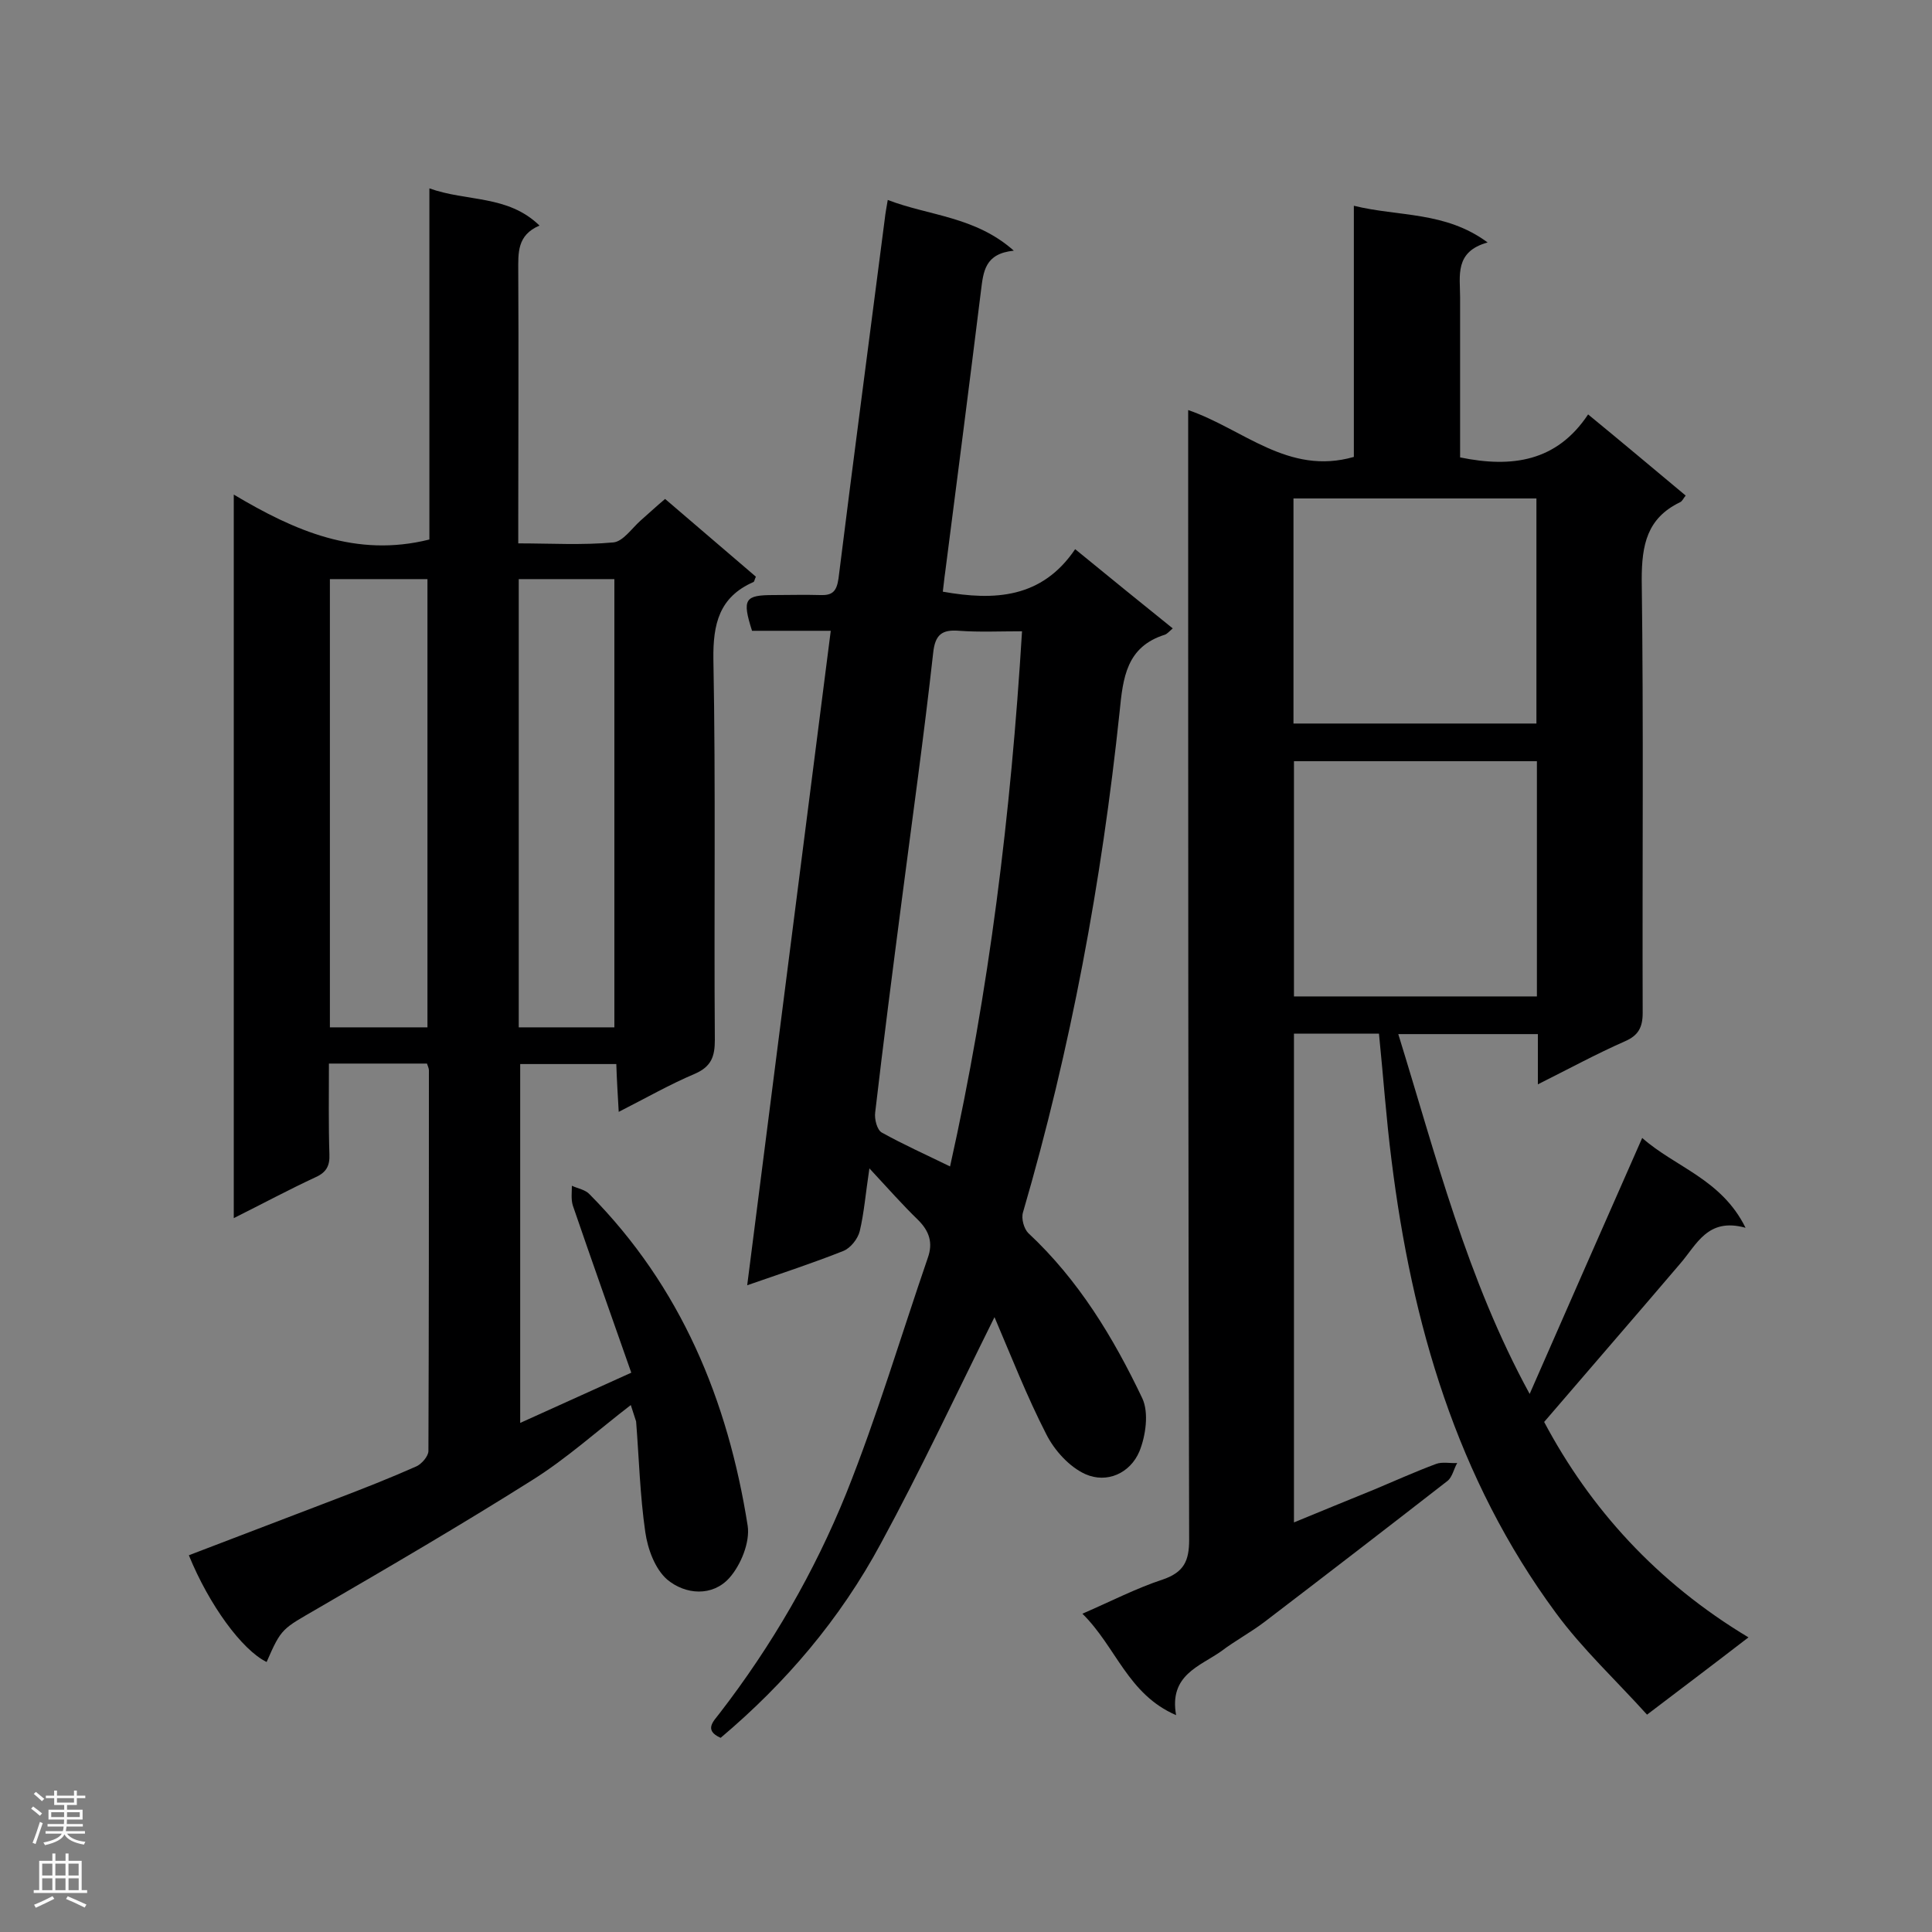 <svg enable-background="new 0 0 400 400" viewBox="0 0 400 400" xmlns="http://www.w3.org/2000/svg"><rect x="0" y="0" width="400" height="400" fill="#808080" stroke="none"/><g fill="#000001"><path d="m243.5 355.1c-10-4.3-12.4-14.1-19.4-21 6-2.6 11.2-5.3 16.7-7.1 4.3-1.5 5.4-3.8 5.4-8.2-.2-76-.2-151.9-.2-227.8 0-1.9 0-3.7 0-6.1 11.4 3.9 20.7 13.6 34.3 9.7 0-16.8 0-34 0-52 9.3 2.3 18.9 1.1 27.7 7.6-6.9 1.9-5.7 6.9-5.7 11.4v33.1c10.7 2.2 20 .9 26.5-8.9 7.2 5.9 13.6 11.3 20.2 16.8-.5.6-.7 1.2-1.2 1.4-6.8 3.3-7.9 8.8-7.9 16 .4 29.9.1 59.8.2 89.7 0 3-.9 4.7-3.7 5.9-5.9 2.6-11.6 5.7-18 8.9 0-3.8 0-6.9 0-10.4-9.7 0-19 0-28.9 0 7.8 25.2 14.2 50.7 27.2 74.5 7.8-17.8 15.4-35.1 23.3-53 6.9 6.1 16.4 8.5 21.4 18.6-7.9-2.2-10.1 3.5-13.6 7.5-9.2 10.8-18.5 21.5-28.1 32.7 9.5 17.9 23.3 33.2 42.3 44.6-7 5.4-13.5 10.3-21 16-6.4-7.1-13.4-13.6-18.9-21.1-20.5-27.8-29.8-59.9-34-93.7-1.1-8.6-1.7-17.3-2.6-26.2-5.8 0-11.5 0-17.6 0v101.2c5.8-2.4 11.2-4.6 16.6-6.8 4.3-1.8 8.5-3.7 12.8-5.3 1.3-.5 3-.1 4.4-.2-.7 1.2-1 2.9-2 3.7-12.6 9.8-25.2 19.5-37.9 29.2-2.9 2.2-6.1 3.9-9 6.1-4.4 3.1-10.8 4.9-9.3 13.2zm74.7-197.5c-17.1 0-33.7 0-50.3 0v48.7h50.3c0-16.3 0-32.4 0-48.7zm-50.4-7.8h50.3c0-15.7 0-31.1 0-46.6-16.9 0-33.5 0-50.3 0z"/><path d="m130.6 290.9c-6.9 5.3-13.3 11.1-20.5 15.6-14.6 9.2-29.5 17.9-44.3 26.5-7.4 4.3-7.5 4-10.6 11.1-5.1-2.5-11.9-11.8-16.1-22.1l30.6-11.7c5.5-2.1 11.1-4.3 16.5-6.7 1.1-.5 2.5-2.1 2.5-3.2.1-26.3.1-52.5.1-78.8 0-.4-.2-.8-.4-1.4-6.6 0-13.2 0-20.3 0 0 6.4-.1 12.6.1 18.8.1 2.3-.6 3.7-2.8 4.7-5.6 2.6-11 5.5-17 8.5 0-50 0-99.4 0-149.8 12.6 7.5 25.3 13.1 40.5 9.3 0-23.7 0-47.8 0-72.7 7.8 2.8 16.2 1.3 22.8 7.7-4.7 2-4.4 5.7-4.4 9.5.1 17 0 33.9 0 50.9v5.4c6.7 0 13.2.4 19.7-.2 2-.2 3.8-2.9 5.6-4.5 1.6-1.4 3.2-2.9 5.1-4.5 6.4 5.5 12.6 10.8 18.8 16.1-.3.6-.3 1-.5 1.1-7.1 3.1-8.4 8.7-8.3 16 .5 26.2.1 52.5.3 78.8 0 3.4-.7 5.5-4.1 7-5.2 2.2-10.1 5-15.8 7.9-.2-3.6-.4-6.6-.5-9.9-6.8 0-13.2 0-19.9 0v74.3c7.5-3.4 14.8-6.7 23-10.4-4.1-11.7-8.2-23.2-12.1-34.6-.4-1.3-.2-2.7-.2-4.1 1.3.6 2.8.8 3.7 1.8 18.9 19.1 28.6 42.6 32.7 68.6.5 3.4-1.4 8.1-3.8 10.8-3.5 3.9-9.1 3.5-12.9.3-2.5-2.2-4-6.3-4.5-9.8-1.1-7.6-1.3-15.3-1.9-22.9-.4-1.3-.8-2.4-1.1-3.4zm-62.3-171v92.8h20.2c0-31.1 0-61.8 0-92.8-6.8 0-13.3 0-20.2 0zm39.1 0v92.8h19.8c0-31.1 0-61.9 0-92.8-6.6 0-12.9 0-19.8 0z"/><path d="m149.2 359.8c-3.6-1.6-1.4-3.5-.2-5.1 10.8-14 19.6-29.2 26.2-45.5 6.4-16 11.3-32.5 16.9-48.8 1.1-3.1.3-5.5-2-7.8-3.2-3.1-6.2-6.5-10.1-10.7-.8 5.3-1.1 9.2-2 13-.4 1.6-1.9 3.5-3.4 4.1-6.3 2.5-12.7 4.6-19.9 7.1 5.8-45.4 11.5-90.2 17.3-135.5-5.8 0-11.1 0-16.3 0-2.1-6.6-1.5-7.4 4.5-7.4 3.2 0 6.4-.1 9.6 0 2.5.1 3.4-.7 3.8-3.4 3.1-24.9 6.4-49.7 9.6-74.6.1-1 .3-2 .6-3.8 8.6 3.3 18.1 3.4 26.1 10.5-6 .6-6.3 4.3-6.8 8.3-2.4 19.4-4.9 38.8-7.4 58.2-.2 1.3-.3 2.6-.5 4.1 10.7 1.9 20.5 1.4 27.4-8.8 7.1 5.8 13.6 11.1 20.2 16.4-.7.6-1.1 1.1-1.6 1.3-8 2.5-8.7 8.9-9.4 16-3.7 35.1-10.1 69.7-20 103.6-.4 1.3.2 3.4 1.1 4.3 10.4 9.7 17.6 21.6 23.6 34.2 1.4 3 .7 7.8-.6 11-1.9 4.5-6.7 6.7-11.2 4.7-3.3-1.5-6.4-4.9-8.1-8.3-4-7.8-7.2-16-10.7-24.2-8 16.1-15.3 31.7-23.5 46.8-8.5 15.8-19.8 29-33.2 40.3zm62.4-229.1c-4.7 0-8.8.2-13-.1-3.6-.3-5 .8-5.4 4.6-1.9 17.1-4.3 34.2-6.5 51.2-1.9 14.6-3.8 29.3-5.5 43.9-.2 1.4.4 3.7 1.4 4.2 4.5 2.5 9.2 4.6 14.1 7 8.1-36.3 12.6-73 14.9-110.8z"/></g><path d="m6.44 374.46.42-.45c.65.47 1.27.95 1.85 1.44l-.45.49c-.65-.56-1.25-1.06-1.82-1.48m.93 7.33-.63-.26c.55-1.36 1.05-2.8 1.52-4.33.19.1.38.19.59.27-.46 1.29-.95 2.73-1.48 4.32m-.38-10.38.44-.42c.43.34 1.01.82 1.74 1.44l-.49.49c-.53-.51-1.09-1.01-1.69-1.51m2.5.35h1.72v-1.04h.59v1.04h3.52v-1.04h.59v1.04h1.75v.53h-1.75v1.42h-2.03v.97h3.22v2.03h-3.24c0 .35-.01.66-.03.93h3.32v.53h-3.37c-.03.27-.08.58-.15.94h3.96v.53h-3.71c.67.92 1.93 1.48 3.79 1.68-.13.24-.23.44-.29.59-2.13-.38-3.48-1.08-4.04-2.12-.43.97-1.77 1.72-4.03 2.23-.09-.19-.2-.37-.33-.55 2.1-.42 3.37-1.03 3.81-1.83h-3.36v-.53h3.58c.08-.29.13-.61.16-.94h-3.33v-.53h3.39c.02-.27.04-.58.04-.93h-3.23v-2.03h3.25v-.97h-2.07v-1.42h-1.73zm1.12 3.44v1h2.65c.01-.3.02-.44.01-.4v-.25-.35zm1.19-2h3.52v-.91h-3.52zm4.71 2h-2.63v.59c0 .15-.01.28-.01.4h2.64z" fill="#fafafa"/><path d="m13.56 383.74h.63v1.52h2.72v6.07h1.13v.6h-11.06v-.6h1.13v-6.07h2.73v-1.52h.63v1.52h2.1v-1.52zm-2.69 8.83.38.56c-1.24.63-2.53 1.25-3.85 1.85-.1-.21-.21-.42-.34-.63 1.36-.55 2.63-1.15 3.81-1.78m-2.13-4.27h2.1v-2.45h-2.1zm0 3.04h2.1v-2.46h-2.1zm2.72-3.04h2.1v-2.45h-2.1zm0 3.04h2.1v-2.46h-2.1zm6.07 3.6c-1.41-.71-2.7-1.3-3.86-1.78l.35-.56c1.45.62 2.75 1.19 3.88 1.72zm-1.25-9.09h-2.1v2.45h2.1zm-2.09 5.49h2.1v-2.46h-2.1z" fill="#fafafa"/></svg>